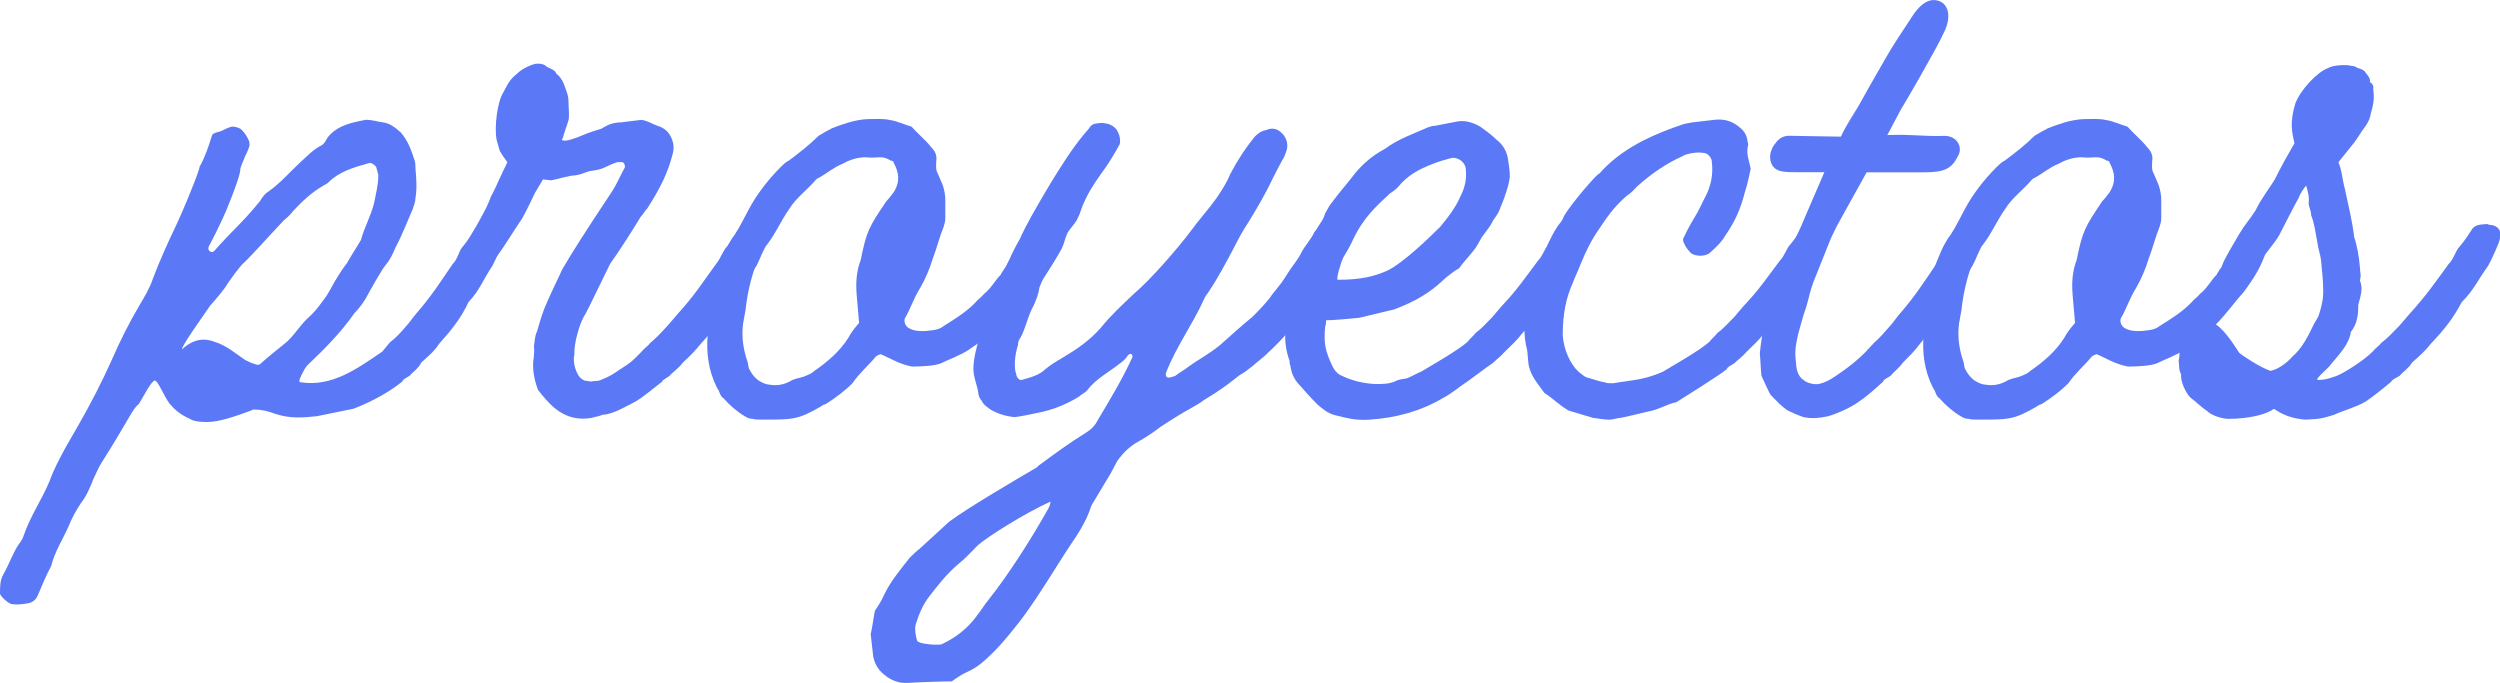 <?xml version="1.0" encoding="UTF-8"?>
<svg id="Layer_2" data-name="Layer 2" xmlns="http://www.w3.org/2000/svg" viewBox="0 0 318.91 87.11">
  <defs>
    <style>
      .cls-1 {
        fill: #5b78f6;
      }
    </style>
  </defs>
  <g id="Layer_1-2" data-name="Layer 1">
    <g>
      <path class="cls-1" d="M0,75.71c0-.84,0-1.69.42-2.43.74-1.27,1.16-2.64,2.01-3.91.11-.11.21-.21.21-.32.21-.21.32-.53.42-.84.84-2.43,2.32-4.54,3.27-6.86.53-1.48,1.27-2.85,2.01-4.22l1.58-2.75c1.58-2.75,3.06-5.6,4.33-8.45,1.06-2.43,2.22-4.75,3.59-7.07.63-1.06,1.27-2.11,1.69-3.38.84-2.22,1.79-4.33,2.85-6.55.63-1.27,2.64-6.02,3.06-7.5,0-.11,0-.21.11-.32.63-1.16,1.06-2.43,1.48-3.8.11-.42.84-.42,1.27-.63.42-.21.84-.42,1.27-.53.42,0,.95.11,1.27.42.42.42.74.95.95,1.48,0,.21.11.42,0,.63-.11.42-.32.84-.53,1.27-.21.63-.63,1.27-.63,1.9-.11.95-1.79,5.17-2.22,6.02-.53,1.16-1.16,2.43-1.79,3.59-.11.32,0,.53.21.63.11.11.32.11.53-.11,2.22-2.53,3.7-3.7,5.81-6.34.32-.53.63-.95,1.16-1.27,1.48-1.06,2.64-2.43,4.01-3.7.84-.74,1.58-1.58,2.64-2.11.42-.21.63-.74.84-1.06.42-.53.95-.95,1.58-1.27,1.06-.53,2.22-.74,3.27-.95.74,0,1.37.21,2.11.32.95.11,1.58.63,2.32,1.27.95,1.06,1.37,2.32,1.79,3.59.11.32.11.74.11,1.06.11,1.27.21,2.53,0,3.7,0,.53-.21.95-.32,1.37-.74,1.69-1.37,3.38-2.22,4.96-.32.74-.63,1.48-1.16,2.11s-.95,1.48-1.48,2.32c-1.06,1.79-1.16,2.43-2.64,4.01-1.69,2.43-3.8,4.54-5.91,6.55-.32.32-.53.74-.74,1.16-.21.42-.53,1.06-.21,1.06,4.01.63,7.18-1.69,10.45-3.91l.95-1.16c.84-.63,1.48-1.37,2.11-2.11.32-.32,1.06-1.37,1.27-1.58,2.01-2.32,3.06-4.01,4.65-6.33.74-.74.74-1.69,1.37-2.32.63-.74,1.06-1.58,1.48-2.22.32-.42.95-.53,1.27-.53.11,0,.63-.11.74,0,.21.11.63,0,1.06.32.42.32.53.53.53,1.58,0,.32-1.06,2.85-1.37,3.38-1.27,1.9-1.58,3.06-3.06,4.65-.95,2.01-2.01,3.38-3.8,5.38-.42.74-1.37,1.58-2.22,2.32-.32.74-1.16,1.27-1.48,1.69-.53.32-.95.53-.95.74-1.27,1.06-3.49,2.43-6.23,3.48l-4.65.95c-1.9.21-3.49.32-5.39-.32-.84-.32-1.69-.53-2.64-.53-.11,0-.21,0-.32.11-2.01.74-4.12,1.48-5.6,1.48-.63,0-1.69,0-2.32-.42-1.16-.53-1.79-1.06-2.53-1.9-.84-1.16-1.48-2.96-1.9-2.96s-1.48,2.11-2.01,2.96c-.42.32-.74.84-1.06,1.37-1.16,2.01-2.43,4.12-3.7,6.12-.42.63-.74,1.48-1.06,2.11-.42,1.06-.84,2.11-1.58,3.06-.63.95-1.16,1.9-1.58,2.96-.74,1.69-1.79,3.27-2.22,5.07-.63,1.16-1.16,2.43-1.69,3.7-.21.53-.63.95-1.27,1.06s-1.37.21-2.01.11c-.42,0-1.48-.95-1.58-1.37ZM33.16,46.46c1.06-.95,2.11-1.79,3.17-2.64,1.06-.84,1.79-2.11,2.75-3.06,1.16-1.06,1.27-1.27,2.22-2.53.74-.95,1.16-2.01,1.79-2.96.32-.53.74-1.16,1.16-1.69.53-.95,1.16-1.9,1.79-2.96.42-1.58,1.27-3.06,1.69-4.75.21-1.16.53-2.22.53-3.59l-.21-.74c0-.42-.74-.85-.95-.74-1.9.53-3.8,1.06-5.17,2.43-.21.21-.42.32-.63.42-1.48.84-2.75,2.01-3.91,3.27-.32.42-.74.84-1.16,1.16-2.11,2.22-4.12,4.54-5.39,5.7-.63.74-1.16,1.48-1.69,2.22-.63,1.06-1.48,2.01-2.32,2.96l-.95,1.37c-.21.32-2.85,4.01-2.64,4.22,1.58-1.48,3.06-1.37,4.12-.95,1.48.42,2.96,1.69,3.91,2.32.42.21.84.42,1.27.53.21.11.53.11.63,0Z"/>
      <path class="cls-1" d="M97.88,30.52c0,.21-.84,2.32-1.37,3.38-1.37,1.9-1.69,3.06-3.27,4.65-.95,1.79-1.79,3.06-3.91,5.38-.42.53-1.16,1.37-2.22,2.32-.53.74-1.37,1.27-1.69,1.69-.42.32-.95.53-.95.74-1.9,1.48-2.64,2.11-3.38,2.53-1.06.53-2.96,1.69-4.22,1.69-.42.21-.74.21-1.06.32-1.16.32-2.53.21-3.48-.21-1.27-.53-2.22-1.37-3.7-3.27-.63-1.69-.74-3.06-.53-4.22,0-.42.11-.84,0-1.27.11-.74.11-1.37.42-2.01.21-.74.63-2.32,1.27-3.7.53-1.27,1.69-3.59,1.9-4.12,1.16-2.01,2.96-4.86,6.34-9.93.63-.95,1.06-2.01,1.58-2.96.11-.11.11-.21.11-.32,0-.21-.11-.42-.32-.53h-.63c-1.37.42-1.58.85-2.96,1.06-1.16.11-1.16.42-2.43.63-.74,0-2.43.53-3.06.63l-1.06-.11c-.32.53-.63,1.06-1.06,1.79-.53,1.16-1.58,3.27-1.79,3.48-2.22,3.27-3.38,5.81-6.55,8.03-.32.21-.74.32-1.48.32-.63-.32-.95-1.58-.53-2.53l2.22-3.8c.74-1.58,2.01-3.48,2.54-5.07.53-.95.95-2.01,1.37-2.85.21-.53.53-1.06.74-1.58-.74-.95-.95-1.48-.95-1.37l-.42-1.48c-.32-1.69.11-4.86.84-6.02.63-1.16.74-1.58,1.9-2.53.53-.53,1.9-1.16,2.43-1.16h.11c.53,0,.84.11,1.16.42.42.21,1.06.42,1.16.84.32.21.74.74.95,1.27.53,1.37.63,1.69.63,2.64,0,.53.11,1.48,0,2.01-.32,1.06-.42,1.16-.74,2.32-.32.32.11.42.95.21,1.37-.42,1.79-.74,3.17-1.16,1.37-.42.42-.11,1.69-.74.53-.21,1.06-.32,1.58-.32l2.64-.32c.84.11,1.37.53,2.01.74,1.06.32,1.69.95,2.01,2.11.11.42.11.95,0,1.37-.63,2.53-1.58,4.43-3.27,7.08-.32.32-.53.74-.84,1.06-.63,1.06-2.75,4.43-3.91,6.02-1.16,2.32-2.64,5.49-3.17,6.44-.74,1.06-1.48,3.91-1.37,5.07-.21.74,0,1.9.53,2.75.11.21.63.63.84.63l.74.11c.42-.11.84,0,1.27-.21,1.06-.42,1.58-.74,2.32-1.27,1.69-1.06,1.69-1.16,2.85-2.32.32-.42.84-.74,1.16-1.16.63-.53,1.16-1.06,2.11-2.11.32-.32,1.16-1.37,1.37-1.58,2.11-2.32,3.17-4.01,4.86-6.33.63-.74.84-1.69,1.48-2.32.63-.74,1.06-1.58,1.48-2.22.21-.32.74-.53,1.27-.53.11,0,.63-.11.74,0,.21.11.63,0,1.06.32.53.42.63.74.53,1.58Z"/>
      <path class="cls-1" d="M95.98,53.43c-.32,0-.63-.11-.95-.32-1.06-.63-1.9-1.37-2.75-2.32-.21-.11-.32-.32-.42-.53-.11-.32-.21-.53-.42-.85-1.06-2.11-1.37-4.43-1.16-6.76,0-.42,0-.74.11-1.27.11-.95-.11-1.9.21-2.96l.95-4.01c.63-1.58,1.16-3.17,2.22-4.54.63-.95,1.16-2.11,1.69-3.06,1.06-2.01,2.54-3.91,4.12-5.49.32-.32.63-.63,1.06-.84,1.27-.95,2.64-2.01,3.8-3.17.53-.32,1.06-.63,1.69-.95,1.37-.53,2.85-1.06,4.43-1.16.95,0,2.01-.11,2.96.11.84.11,1.69.53,2.75.84.84.95,1.79,1.69,2.53,2.64.53.53.74,1.06.63,1.79,0,.53-.11,1.06.21,1.58l.63,1.48c.21.63.32,1.27.32,1.9v2.32c0,.32-.11.74-.21,1.06-.53,1.27-.84,2.64-1.37,4.01-.42,1.37-.95,2.64-1.69,3.91-.74,1.16-1.16,2.53-1.9,3.8-.11.32,0,.84.42,1.16.21.11.74.53,2.32.42.84-.11,1.58-.11,2.22-.63,1.69-1.06,2.85-1.79,4.01-2.96.32-.42.84-.74,1.16-1.16.84-.63,1.37-1.69,2.11-2.43.11-.32.74-1.06.95-1.58,1.37-1.9,1.79-2.75,2.43-3.7.84-1.58,2.43-1.37,3.06-.84.63.53.53,1.27-.11,3.06-.63,2.01-1.48,3.38-2.96,5.38-.84.84-2.64,3.38-4.12,4.65-1.58,1.37-1.37,1.27-3.38,2.64-.95.63-2.64,1.27-3.48,1.69-.74.32-2.43.42-3.7.42-1.69-.32-2.75-1.06-4.01-1.58-.21.11-.42.11-.63.32-.95,1.16-2.11,2.11-2.96,3.38-1.06,1.06-2.22,1.9-3.38,2.64-.21.11-.42.11-.63.32-2.96,1.69-3.49,1.69-7.5,1.69-.42,0-.95,0-1.27-.11ZM100.73,48.68c.42-.32,1.06-.42,1.79-.63.53-.21,1.06-.42,1.37-.74,1.69-1.16,3.27-2.53,4.33-4.22.32-.63.74-1.16,1.37-1.9l-.32-3.7c-.11-1.58,0-2.96.53-4.33.74-3.7,1.06-4.22,3.27-7.5.32-.32.63-.74.95-1.16.85-1.37.63-2.53,0-3.7,0-.21-.21-.32-.42-.32-.32-.21-.74-.42-1.27-.42s-1.27.11-1.9,0c-1.16,0-2.22.42-2.96.84-1.06.42-1.79,1.06-2.85,1.69-.21.11-.42.21-.53.32-1.06,1.27-2.53,2.32-3.38,3.7-1.06,1.48-1.79,3.27-3.06,4.86-.42.84-.95,1.58-1.27,2.43q-.95,2.64-1.27,5.6l-.32,1.79c-.21,1.58,0,3.17.53,4.75.11.21.11.63.21.95.53,1.06,1.16,1.69,2.22,2.01,1.06.21,1.9.21,2.96-.32Z"/>
      <path class="cls-1" d="M113.08,86.27c-.95-.63-1.48-1.48-1.69-2.53l-.32-2.85c.21-.84.32-1.9.53-2.96.42-.63.84-1.27,1.16-2.01.85-1.79,2.11-3.27,3.27-4.75.42-.42.84-.84,1.27-1.16l3.8-3.48c2.43-1.79,8.55-5.39,11.09-6.86.11-.11.21-.11.21-.21,2.01-1.48,4.01-2.96,6.23-4.33.53-.32,1.06-.84,1.37-1.48,1.58-2.64,3.17-5.28,4.43-8.03.11-.11,0-.21,0-.32-.11-.21-.32-.21-.53,0-.32.53-.74.84-1.16,1.16-1.37,1.06-2.96,1.9-4.01,3.27-.21.32-.74.53-1.06.84q-2.53,1.58-5.38,2.11c-.95.21-2.01.42-2.85.53-1.16-.11-2.11-.42-3.06-.95-.42-.32-.95-.63-1.16-1.16-.21-.21-.42-.63-.42-.95-.11-.95-.63-2.01-.63-3.06,0-1.37.42-2.85.84-4.33.21-1.37.74-2.64,1.16-3.91.42-1.37.84-2.64,1.69-3.8.21-.32.42-.74.53-1.16.53-1.16,1.06-2.32,1.69-3.38.95-2.11,2.11-4.01,3.27-6.02,1.06-1.79,2.11-3.48,3.27-5.17.74-1.06,1.48-2.01,2.32-2.96.21-.42.63-.63,1.16-.63.42-.11.95,0,1.37.11.53.21.95.53,1.16,1.06.21.42.32.95.21,1.48-.63,1.16-1.37,2.43-2.32,3.7-1.06,1.48-2.01,2.96-2.64,4.75-.11.42-.32.84-.53,1.27-.32.53-.84,1.06-1.16,1.58-.32.63-.42,1.37-.74,2.01-.63,1.16-1.37,2.32-2.11,3.48-.32.42-.53.95-.74,1.48-.11.84-.42,1.58-.74,2.32-.74,1.27-.95,2.75-1.69,4.12-.21.21-.32.63-.32.95-.42,1.27-.53,2.96-.21,3.7,0,.32.32.74.63.74,1.16-.32,2.32-.63,3.06-1.37.63-.53,1.48-1.06,2.22-1.48,1.79-1.06,3.48-2.22,4.86-3.8,1.27-1.58,2.75-2.96,4.33-4.44,2.01-1.69,5.49-5.7,7.08-7.81,1.06-1.48,2.32-2.85,3.38-4.33.63-.95,1.27-1.9,1.69-2.96,1.06-2.01,1.9-3.27,3.17-4.86.42-.42.85-.74,1.48-.84.63-.32,1.37-.21,1.9.32.74.63.95,1.69.63,2.43-.11.32-.21.63-.42.95-.42.74-.84,1.58-1.27,2.43-.95,2.01-2.01,3.8-3.17,5.7-.63.95-1.16,1.9-1.69,2.96-1.06,2.01-2.11,4.01-3.38,5.91-.21.32-.42.53-.53.84-1.48,3.27-3.59,6.12-4.86,9.4-.11.32,0,.53.21.63h.32c.21-.11.42-.11.63-.21.53-.42,1.16-.74,1.69-1.16,1.27-.95,2.43-1.48,4.01-2.75.95-.84,3.17-2.85,4.12-3.59.84-.84,1.9-1.9,2.53-2.85,1.58-2.01.84-.95,2.22-3.06.53-.84,1.16-1.48,1.58-2.43.42-.74,1.06-1.48,1.48-2.22.11-.42.42-.53.63-.84.21-.21.84-.42,1.16-.32.42-.11.63,0,1.06.11.32,0,1.27.74,1.06,1.37,0,1.16-.53,2.11-.74,2.53-.42.95-.95,1.79-1.27,2.43-.84,1.69-.95,1.9-1.69,2.75-.63,1.06-1.16,1.48-2.11,2.96-2.01,2.32-2.75,3.06-4.33,4.54-1.06.84-2.01,1.79-3.17,2.43-.21.11-1.69,1.48-4.54,3.17-.53.42-1.16.74-1.69,1.06-1.37.74-2.64,1.58-3.8,2.32-.95.74-1.9,1.37-2.85,1.9-1.16.63-2.01,1.48-2.75,2.53-.42.74-.74,1.48-1.16,2.11l-1.58,2.64c-.21.42-.53.74-.63,1.16-.63,1.9-1.69,3.48-2.85,5.17-1.79,2.75-3.48,5.6-5.38,8.24-.95,1.37-3.27,4.22-4.43,5.28-.84.84-1.79,1.69-2.96,2.22-.74.32-1.37.74-2.11,1.27-1.16,0-4.54.11-5.81.21-.95,0-1.79-.32-2.53-.84ZM124.59,78.56c.53-.63.95-1.37,1.48-2.01,2.53-3.17,5.49-7.81,7.5-11.4.53-.84.42-1.27.42-1.16-3.27,1.48-8.13,4.54-9.29,5.6-.84.84-1.58,1.69-2.53,2.43-1.37,1.16-2.53,2.64-3.59,4.01-.84,1.06-1.37,2.32-1.79,3.7-.11.63,0,1.37.21,2.01.11.42,2.85.63,3.17.42,1.79-.84,3.27-2.01,4.43-3.59Z"/>
      <path class="cls-1" d="M170.1,52.9c-.74-.21-1.37-.74-2.01-1.27-.84-.84-1.69-1.79-2.53-2.75-.53-.63-.84-1.37-.95-2.22-.11-.21-.11-.42-.11-.63-.42-1.16-.63-2.43-.53-3.7,0-1.16,0-2.22.21-3.38.21-.63.21-1.37.32-2.01.42-.84.74-1.69,1.06-2.53.74-2.01,1.9-4.54,3.06-6.23.21-.32.32-.63.42-.95l.53-.95c.84-1.16,1.79-2.32,2.75-3.48,1.16-1.58,2.53-2.85,4.33-3.8,1.69-1.27,3.59-1.9,5.49-2.75.32-.11.63-.21.95-.21l2.75-.53c1.06-.21,2.01.11,2.96.63.74.53,1.48,1.06,2.11,1.69.84.63,1.37,1.58,1.48,2.64.11.63.21,1.37.21,2.11-.11.95-.42,1.79-.74,2.75l-.63,1.58c-.21.53-.74,1.06-.95,1.58-.21.42-1.06,1.48-1.27,1.79l-.53.95c-.63,1.06-1.58,1.9-2.32,2.96-.11.11-.32.21-.53.32-.53.42-1.16.84-1.58,1.27-1.58,1.48-3.38,2.64-6.23,3.7l-4.44,1.06c-.95.11-3.48.32-4.22.32,0,.11,0,.63-.11.74-.21,2.22,0,3.17.95,5.17.21.42.53.84.95,1.06q2.11,1.06,4.54,1.16c.95,0,1.79,0,2.64-.42.42-.21.95-.21,1.37-.32.32-.11,1.48-.74,1.79-.84,1.58-.95,4.75-2.75,5.91-3.8.32-.42.74-.74,1.06-1.16.74-.53,1.37-1.27,2.01-1.9.32-.32,1.06-1.27,1.27-1.48,2.01-2.11,3.06-3.7,4.65-5.81.63-.63.84-1.58,1.37-2.11.63-.74,1.06-1.48,1.48-2.01.32-.42.84-.53,1.16-.53.11,0,.53-.11.63,0,.21.11.63,0,.95.32.42.21.63.42.42,1.37,0,.32-1.06,2.64-1.37,3.17-1.27,1.69-1.58,2.85-3.06,4.22-1.06,1.9-2.01,3.17-3.7,4.96-.53.74-1.37,1.48-2.11,2.22-.53.63-1.27,1.16-1.58,1.48-.53.32-3.27,2.43-4.12,2.96-.53.42-1.58,1.16-2.22,1.48-2.85,1.69-6.02,2.53-9.4,2.75-1.79.11-2.85-.21-4.54-.63ZM176.96,34.53c2.01-.95,5.49-4.33,6.76-5.6,1.06-1.27,2.01-2.53,2.64-4.01.53-1.06.74-2.11.63-3.27,0-.95-1.06-1.69-1.9-1.48-.74.21-1.58.42-2.32.74-1.69.63-3.27,1.48-4.44,2.96-.32.32-.74.63-1.06.84-1.69,1.58-3.38,3.06-4.75,6.02-.32.74-.74,1.37-1.16,2.11-.21.42-.32.84-.42,1.16-.21.63-.42,1.48-.32,1.69,2.96,0,4.65-.42,6.34-1.16Z"/>
      <path class="cls-1" d="M203.26,53.32l-3.17-.95c-1.27-.74-2.01-1.58-3.06-2.22-.84-1.16-1.69-2.11-2.01-3.48-.11-.63-.11-1.27-.21-2.01-.53-1.9-.42-4.12.11-6.44.11-.63.32-1.27.53-2.01l.42-1.27c.63-1.16,1.16-2.43,1.58-3.8.32-.63.63-1.37,1.27-2.32.32-.42.63-.74.74-1.16.84-1.58,4.54-5.81,4.54-5.49,2.32-2.64,5.49-4.54,10.45-6.23.53-.21.95-.21,1.37-.32l2.75-.32c1.48-.21,2.64.21,3.7,1.27.32.32.53.74.63,1.27,0,.21.11.42.11.63-.32,1.06.11,2.01.32,3.06-.21.95-.42,2.01-.74,2.96-.53,2.11-1.27,3.8-2.53,5.6-.42.74-.95,1.27-2.01,2.22-.63.42-1.69.42-2.32,0-.42-.42-.74-.84-.95-1.37-.11-.21-.11-.53,0-.63.53-1.16,1.16-2.22,1.79-3.27l.95-1.9c.74-1.37,1.06-2.96.84-4.54,0-.42-.42-.95-.84-1.06-.53-.11-1.16-.11-1.69,0-.63.11-.95.21-1.27.42-1.9.84-3.8,2.11-5.7,3.8-.42.42-.74.84-1.27,1.16-1.27,1.06-2.32,2.32-3.48,4.12-1.06,1.48-1.79,2.96-2.43,4.54-.32.84-.74,1.69-1.06,2.53-.84,1.9-1.27,3.91-1.27,6.65.11,1.79.95,3.7,2.01,4.65.53.42.74.63,1.06.74.84.21,1.58.53,2.32.63.21.11.42.11,1.06.11,1.16-.21,2.32-.32,3.38-.53,1.06-.21,2.01-.53,2.96-.95,1.58-.95,4.75-2.75,5.91-3.8.32-.42.74-.74,1.06-1.16.74-.53,1.37-1.27,2.01-1.9.32-.32,1.06-1.27,1.27-1.48,2.01-2.11,3.06-3.7,4.65-5.81.63-.63.84-1.58,1.37-2.11.63-.74,1.06-1.48,1.48-2.01.21-.32.74-.53,1.16-.53.11,0,.53-.11.63,0,.21.11.63,0,.95.32.53.21.63.53.42,1.37,0,.32-1.06,2.64-1.37,3.17-1.27,1.69-1.58,2.85-3.06,4.22-1.06,1.9-2.01,3.17-3.7,4.96-.53.74-1.37,1.48-2.11,2.22-.53.63-1.27,1.16-1.58,1.48-.53.32-.95.53-.95.74-1.16.95-5.49,3.59-6.44,4.22-1.16.21-2.22.95-3.48,1.16-1.48.32-2.85.74-4.33.95-.74.21-1.27.11-2.75-.11Z"/>
      <path class="cls-1" d="M252.99,30.52c0,.32-1.06,2.85-1.37,3.38-1.27,1.9-1.58,3.06-3.06,4.65-1.06,2.01-2.01,3.38-3.7,5.38-.53.74-1.37,1.58-2.11,2.32-.53.74-1.27,1.27-1.58,1.69-.53.32-.95.53-.95.74-1.16,1.06-2.11,1.9-3.06,2.53-.84.63-2.53,1.48-4.01,1.9-1.06.21-1.9.32-3.06.11-.63-.21-1.37-.53-2.01-.84-.84-.53-1.48-1.27-2.22-2.01-.42-.74-.74-1.58-1.16-2.43-.11-.95-.11-1.79-.21-2.85.11-1.16.32-2.75.74-4.54l.53-1.37c.84-3.8,2.43-6.86,4.01-10.35l.63-1.48,2.32-5.38h-2.85c-2.32,0-3.06,0-3.7-.74-.85-1.27,0-2.64.32-2.96.42-.63,1.06-.95,1.69-.95l6.65.11c.63-1.37,1.48-2.64,2.22-3.91-3.7,6.76,1.27-2.32,3.38-5.91,1.06-1.9,2.32-3.7,3.48-5.49.74-1.16,1.69-2.11,2.75-2.11,1.69,0,2.53,1.79,1.27,4.22-.84,1.9-5.38,9.71-5.38,9.61l-1.79,3.38h.42c2.43-.11,4.43.21,6.86.11,1.58,0,2.32,1.37,1.8,2.43-.85,1.8-1.8,2.22-4.44,2.22h-7.29c-1.79,3.27-3.59,6.44-3.8,6.86-.74,1.58-.42.74-1.06,2.32l-1.9,4.75c-.42,1.06-.63,2.22-.95,3.27-.42,1.16-.74,2.43-1.06,3.59-.32,1.48-.42,2.22-.21,3.7,0,.53.21,1.58.95,2.01.32.32,1.06.53,1.58.53,1.16,0,2.64-1.16,2.53-1.06,1.58-1.06,2.64-1.9,3.8-3.06.32-.42.74-.74,1.06-1.16.74-.63,1.37-1.37,2.01-2.11.32-.32,1.06-1.37,1.27-1.58,2.01-2.32,3.06-4.01,4.65-6.33.63-.74.84-1.69,1.37-2.32.63-.74,1.06-1.58,1.48-2.22.32-.42.84-.53,1.16-.53.11,0,.53-.11.63,0,.21.11.63,0,.95.32.42.32.63.53.42,1.58Z"/>
      <path class="cls-1" d="M251.09,53.43c-.32,0-.63-.11-.95-.32-1.06-.63-1.9-1.37-2.75-2.32-.21-.11-.32-.32-.42-.53-.11-.32-.21-.53-.42-.85-1.06-2.11-1.37-4.43-1.16-6.76,0-.42,0-.74.11-1.27.11-.95-.11-1.9.21-2.96l.95-4.01c.63-1.58,1.16-3.17,2.22-4.54.63-.95,1.16-2.11,1.69-3.06,1.06-2.01,2.53-3.91,4.12-5.49.32-.32.63-.63,1.06-.84,1.27-.95,2.64-2.01,3.8-3.17.53-.32,1.06-.63,1.69-.95,1.37-.53,2.85-1.06,4.43-1.16.95,0,2.01-.11,2.96.11.84.11,1.69.53,2.75.84.84.95,1.79,1.69,2.53,2.64.53.53.74,1.06.63,1.79,0,.53-.11,1.06.21,1.58l.63,1.48c.21.63.32,1.27.32,1.9v2.32c0,.32-.11.74-.21,1.06-.53,1.27-.84,2.64-1.37,4.01-.42,1.37-.95,2.64-1.69,3.91-.74,1.16-1.16,2.53-1.9,3.8-.11.32,0,.84.42,1.16.21.11.74.53,2.32.42.84-.11,1.58-.11,2.22-.63,1.69-1.06,2.85-1.79,4.01-2.96.32-.42.84-.74,1.16-1.16.84-.63,1.37-1.69,2.11-2.43.11-.32.74-1.06.95-1.58,1.37-1.9,1.79-2.75,2.43-3.7.84-1.58,2.43-1.37,3.06-.84.63.53.53,1.27-.11,3.06-.63,2.01-1.48,3.38-2.96,5.38-.84.84-2.64,3.38-4.12,4.65-1.58,1.37-1.37,1.27-3.38,2.64-.95.63-2.64,1.27-3.48,1.69-.74.32-2.43.42-3.7.42-1.69-.32-2.75-1.06-4.01-1.58-.21.11-.42.11-.63.32-.95,1.16-2.11,2.11-2.96,3.38-1.06,1.06-2.22,1.9-3.38,2.64-.21.11-.42.11-.63.32-2.96,1.69-3.48,1.69-7.5,1.69-.42,0-.95,0-1.27-.11ZM255.84,48.68c.42-.32,1.06-.42,1.79-.63.53-.21,1.06-.42,1.37-.74,1.69-1.16,3.27-2.53,4.33-4.22.32-.63.74-1.16,1.37-1.9l-.32-3.7c-.11-1.58,0-2.96.53-4.33.74-3.7,1.06-4.22,3.27-7.5.32-.32.63-.74.95-1.16.84-1.37.63-2.53,0-3.7,0-.21-.21-.32-.42-.32-.32-.21-.74-.42-1.27-.42s-1.27.11-1.9,0c-1.16,0-2.22.42-2.96.84-1.06.42-1.79,1.06-2.85,1.69-.21.11-.42.21-.53.32-1.06,1.27-2.53,2.32-3.38,3.7-1.06,1.48-1.79,3.27-3.06,4.86-.42.84-.95,1.58-1.27,2.43q-.95,2.64-1.27,5.6l-.32,1.79c-.21,1.58,0,3.17.53,4.75.11.21.11.63.21.95.53,1.06,1.16,1.69,2.22,2.01,1.06.21,1.9.21,2.96-.32Z"/>
      <path class="cls-1" d="M318.88,30.52c0,.32-1.16,2.85-1.48,3.38-1.37,1.9-1.79,3.06-3.38,4.65-1.06,2.01-2.11,3.38-4.01,5.38-.53.74-1.48,1.58-2.32,2.32-.42.74-1.27,1.27-1.58,1.69-.53.32-1.06.53-1.06.74-1.27,1.06-2.32,1.9-3.27,2.53-.95.63-3.17,1.27-4.01,1.69-1.69.53-1.79.53-3.7.63-2.64-.21-3.7-1.27-4.01-1.37-.84.63-2.96,1.27-5.81,1.27-.74,0-2.11-.42-2.64-.95-1.06-.74-1.27-1.06-2.22-1.79-.53-.53-1.27-2.01-1.16-2.96-.32-.53-.21-.95-.32-1.79.21-.42,0-1.9.42-2.11.32-.42.53-.74,1.06-1.27.95-.84,1.16-1.37,2.22-1.37.53-.21.53.11,1.06.21,1.06.63,2.43,2.75,2.96,3.59.63.53,2.75,1.9,4.01,2.32,1.06-.21,2.22-1.16,2.75-1.79,1.27-1.06,2.11-2.75,2.75-4.12.21-.42.63-.95.74-1.48.53-1.69.53-2.43.42-4.33l-.21-2.32c-.11-.95-.32-1.16-.53-2.64-.21-1.06-.32-2.11-.74-3.17,0-.63-.32-1.06-.32-1.58.11-.74-.11-1.48-.32-2.22-.32.42-.74.95-.95,1.58-.32.53-2.11,4.01-2.43,4.65-.53,1.06-2.53,3.27-3.17,4.44-.84,1.37-2.43,2.01-3.17,1.16l-.95-1.16c-.32-.32.32-1.37,2.11-4.44.95-1.58,1.16-1.58,2.11-3.06.63-1.37,2.01-3.17,2.43-3.91.84-1.69,1.79-3.38,2.53-4.65-.32-1.37-.63-2.64.11-5.07.63-1.69,2.75-4.01,4.22-4.54.53-.32,1.9-.42,2.64-.32.32.11.63,0,1.06.32.32.11.84.21,1.06.63.32.42.63.74.53,1.16.32.21.53.53.42.95.21,1.16,0,2.01-.32,3.17-.11.53-.21.84-.63,1.48-.74.95-1.06,1.69-1.79,2.53l-1.69,2.11c.53,1.37.42,1.9.84,3.49.42,2.01.95,4.12,1.16,6.02.42,1.27.63,2.64.74,3.91,0,.84.21.74,0,1.69.42.95.11,1.9-.21,3.06,0,1.27-.11,2.43-.95,3.48-.21,1.58-1.48,2.85-2.53,4.12-.32.53-2.11,1.9-1.69,2.01.74,0,1.27-.11,2.43-.53.84-.32,3.38-1.9,4.54-3.06.32-.42.84-.74,1.16-1.16.84-.63,1.48-1.37,2.22-2.11.32-.32,1.16-1.37,1.37-1.58,2.11-2.32,3.27-4.01,4.96-6.33.74-.74.84-1.69,1.48-2.32.63-.74,1.16-1.58,1.58-2.22.32-.42.95-.53,1.27-.53.11,0,.63-.11.74,0,.21.11.63,0,1.06.32.42.32.53.53.42,1.58Z"/>
    </g>
  </g>
</svg>